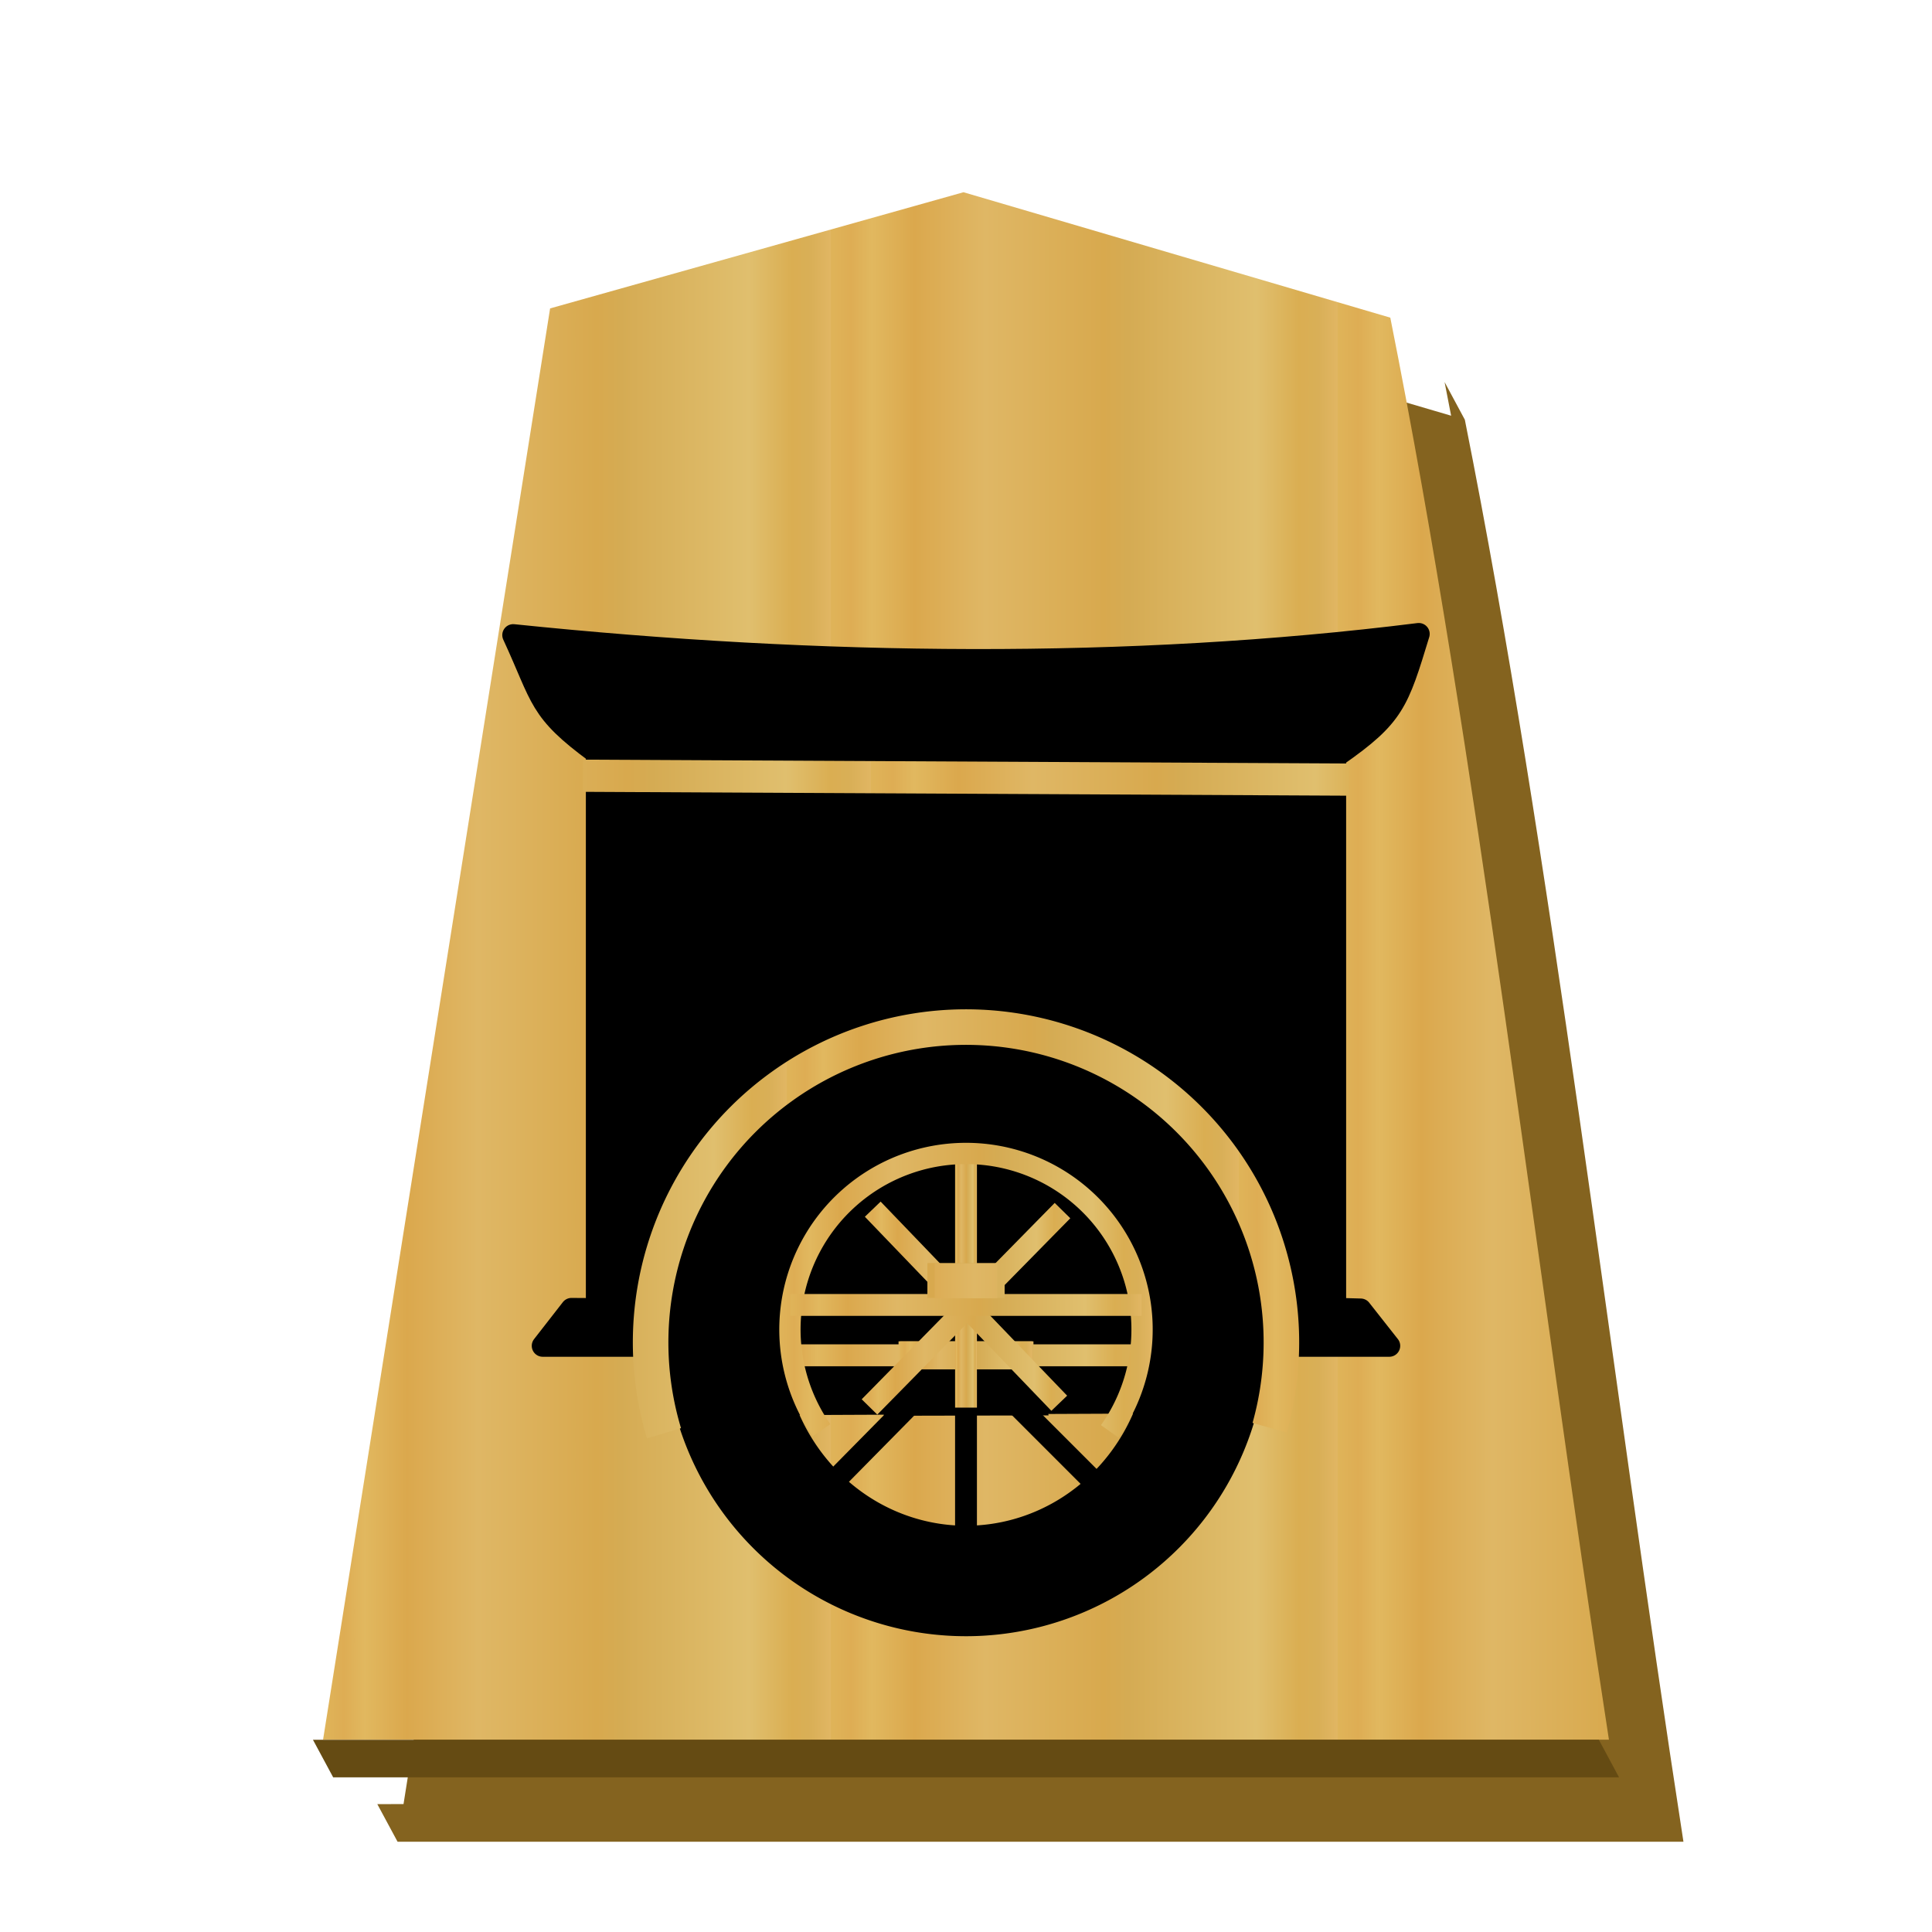 <svg xmlns="http://www.w3.org/2000/svg" xmlns:xlink="http://www.w3.org/1999/xlink" viewBox="0 0 60 60">
    <defs>
        <linearGradient id="0HI_svg__a">
            <stop offset="0" stop-color="#dfb459"/>
            <stop offset=".041" stop-color="#dead54"/>
            <stop offset=".082" stop-color="#e1b85f"/>
            <stop offset=".165" stop-color="#dba84d"/>
            <stop offset=".305" stop-color="#dfb765"/>
            <stop offset=".539" stop-color="#d8a94e"/>
            <stop offset=".586" stop-color="#d5ab53"/>
            <stop offset=".84" stop-color="#e0bf6e"/>
            <stop offset=".924" stop-color="#daae52"/>
            <stop offset=".962" stop-color="#d9af57"/>
            <stop offset="1" stop-color="#e1b663"/>
        </linearGradient>
        <linearGradient xlink:href="#0HI_svg__a" id="0HI_svg__c" x1="-30.849" x2="-15.094" y1="30.267" y2="30.267" gradientTransform="translate(40.882 -.267)" gradientUnits="userSpaceOnUse" spreadMethod="repeat"/>
        <linearGradient xlink:href="#0HI_svg__a" id="0HI_svg__d" x1="75.797" x2="99.983" y1="69.411" y2="69.411" gradientTransform="translate(-40.836 -23.17)scale(.679)" gradientUnits="userSpaceOnUse" spreadMethod="repeat"/>
        <linearGradient xlink:href="#0HI_svg__a" id="0HI_svg__m" x1="75.312" x2="95.987" y1="-90.081" y2="-90.081" gradientTransform="matrix(.679 0 0 -.679 -40.753 -23.17)" gradientUnits="userSpaceOnUse" spreadMethod="repeat"/>
        <linearGradient xlink:href="#0HI_svg__a" id="0HI_svg__n" x1="75.06" x2="96.886" y1="92.646" y2="92.646" gradientTransform="translate(-29.993 -23.154)scale(.679)" gradientUnits="userSpaceOnUse"/>
        <linearGradient xlink:href="#0HI_svg__a" id="0HI_svg__o" x1="75.544" x2="95.117" y1="92.663" y2="92.663" gradientTransform="translate(-51.676 -23.154)scale(.679)" gradientUnits="userSpaceOnUse" spreadMethod="repeat"/>
        <linearGradient xlink:href="#0HI_svg__a" id="0HI_svg__k" x1="95.613" x2="112.685" y1="-93.112" y2="-93.112" gradientTransform="matrix(.679 0 0 -.679 -40.733 -23.17)" gradientUnits="userSpaceOnUse"/>
        <linearGradient xlink:href="#0HI_svg__a" id="0HI_svg__g" x1="117.961" x2="124.005" y1="96.091" y2="96.091" gradientTransform="translate(-52.166 -23.17)scale(.679)" gradientUnits="userSpaceOnUse"/>
        <linearGradient xlink:href="#0HI_svg__a" id="0HI_svg__e" x1="84.227" x2="90.398" y1="96.091" y2="96.091" gradientTransform="translate(-29.298 -23.17)scale(.679)" gradientUnits="userSpaceOnUse"/>
        <linearGradient xlink:href="#0HI_svg__a" id="0HI_svg__l" x1="95.875" x2="111.938" y1="93.788" y2="93.788" gradientTransform="translate(-40.568 -23.17)scale(.679)" gradientUnits="userSpaceOnUse"/>
        <linearGradient xlink:href="#0HI_svg__a" id="0HI_svg__f" x1="96.101" x2="112.288" y1="96.091" y2="96.091" gradientTransform="translate(-40.763 -23.17)scale(.679)" gradientUnits="userSpaceOnUse"/>
        <linearGradient xlink:href="#0HI_svg__a" id="0HI_svg__j" x1="101.281" x2="110.821" y1="93.963" y2="93.963" gradientTransform="translate(-42.024 -23.17)scale(.679)" gradientUnits="userSpaceOnUse"/>
        <linearGradient xlink:href="#0HI_svg__a" id="0HI_svg__i" x1="97.622" x2="106.871" y1="93.846" y2="93.846" gradientTransform="translate(-39.44 -23.17)scale(.679)" gradientUnits="userSpaceOnUse"/>
        <linearGradient xlink:href="#0HI_svg__a" id="0HI_svg__h" x1="103.733" x2="104.733" y1="92.575" y2="92.575" gradientTransform="translate(-40.79 -23.17)scale(.679)" gradientUnits="userSpaceOnUse"/>
        <filter id="0HI_svg__b">
            <feGaussianBlur in="SourceAlpha" result="blur" stdDeviation="2"/>
            <feOffset dx="2" dy="2" result="offsetBlur"/>
            <feBlend in="SourceGraphic" in2="offsetBlur"/>
        </filter>
    </defs>
    <g fill="#75581b" filter="url(#0HI_svg__b)" transform="translate(41.197 .902)">
        <path fill="#84631f" d="m-10.96 6.237-12.84 3.61-6.865 43.278-.814.002.629 1.168H9.084C6.781 39.41 5.01 23.745 2.295 10.133l-.629-1.17.203 1.045z"/>
    </g>
    <path fill="url(#0HI_svg__c)" d="M29.922 5.97 17.084 9.578l-7.051 44.45h39.934c-2.303-14.885-4.076-30.55-6.79-44.163z"/>
    <path fill="none" stroke="#ffffe5" stroke-width=".679" d="m30.15 43.44-.3-3.01"/>
    <path fill="none" stroke="#fff" stroke-width=".679" d="M24.462 40.64h11.076"/>
    <path stroke="#000" stroke-linecap="round" stroke-linejoin="round" stroke-width=".679" d="M35.791 39.906a5.975 6.2 0 0 0-.034-.158 5.975 6.2 0 0 0-.188-.589 5.975 6.2 0 0 0-.245-.565 5.975 6.2 0 0 0-.296-.537 5.975 6.2 0 0 0-.348-.506 5.975 6.2 0 0 0-.394-.465 5.975 6.2 0 0 0-.437-.422 5.975 6.2 0 0 0-.475-.375 5.975 6.2 0 0 0-.51-.324 5.975 6.2 0 0 0-.537-.27 5.975 6.2 0 0 0-.56-.212 5.975 6.2 0 0 0-.58-.153 5.975 6.2 0 0 0-.59-.093 5.975 6.2 0 0 0-.598-.03 5.975 6.2 0 0 0-.422.014 5.975 6.2 0 0 0-.592.075 5.975 6.2 0 0 0-.584.136 5.975 6.2 0 0 0-.566.195 5.975 6.2 0 0 0-.546.253 5.975 6.2 0 0 0-.518.31 5.975 6.2 0 0 0-.486.36 5.975 6.2 0 0 0-.448.409 5.975 6.2 0 0 0-.407.453 5.975 6.2 0 0 0-.362.494 5.975 6.2 0 0 0-.312.528 5.975 6.2 0 0 0-.26.558 5.975 6.2 0 0 0-.204.582 5.975 6.2 0 0 0-.083.332z"/>
    <path stroke="#000" stroke-linecap="round" stroke-linejoin="round" stroke-width=".679" d="M18.534 23.367v17.29h2.657a9 9 0 0 1 .045-.302 9 9 0 0 1 .224-.877 9 9 0 0 1 .31-.851 9 9 0 0 1 .394-.816 9 9 0 0 1 .474-.772 9 9 0 0 1 .55-.722 9 9 0 0 1 .616-.663 9 9 0 0 1 .682-.598 9 9 0 0 1 .736-.527 9 9 0 0 1 .787-.45 9 9 0 0 1 .826-.37 9 9 0 0 1 .86-.286 9 9 0 0 1 .884-.199 9 9 0 0 1 .9-.109 9 9 0 0 1 .64-.022 9 9 0 0 1 .906.045 9 9 0 0 1 .896.135 9 9 0 0 1 .878.224 9 9 0 0 1 .85.31 9 9 0 0 1 .817.395 9 9 0 0 1 .772.473 9 9 0 0 1 .722.55 9 9 0 0 1 .662.616 9 9 0 0 1 .598.68 9 9 0 0 1 .528.738 9 9 0 0 1 .45.785 9 9 0 0 1 .37.828 9 9 0 0 1 .286.86 9 9 0 0 1 .198.884l.005.04h2.409V23.367z"/>
    <path stroke="#000" stroke-linejoin="round" stroke-width=".679" d="M39.231 41.796h3.914l-.89-1.13-.729-.02-2.41.001q.075.432.107.869.007.14.01.28zm-17.98-1.144-2.6.002-.903-.006-.894 1.148h4.28a9 9 0 0 1 .027-.544 9 9 0 0 1 .09-.6z"/>
    <path stroke="#000" stroke-width=".64" d="m27.968 43.59 4.062-.01-.006-1.556-3.946.002a9.157 7.96 0 0 1 .013.321 9.157 7.96 0 0 1-.045.795 9.157 7.96 0 0 1-.078.447z"/>
    <path stroke="#000" stroke-width=".645" d="m32.071 42.006-4.311.004.01 1.635 4.406-.01a9.106 8.144 0 0 1-.1-.737 9.106 8.144 0 0 1-.022-.576 9.106 8.144 0 0 1 .017-.316z"/>
    <path stroke="#000" stroke-width=".865" d="M24.135 40.536a5.882 10.226 0 0 0-.017.584 5.882 10.226 0 0 0 .014.724 5.882 10.226 0 0 0 .07 1.015 5.882 10.226 0 0 0 .086.656l11.43-.05a5.882 10.226 0 0 0 .046-.313 5.882 10.226 0 0 0 .089-1.01 5.882 10.226 0 0 0 .029-1.022 5.882 10.226 0 0 0-.012-.6z"/>
    <path stroke="#000" stroke-linejoin="round" stroke-width=".679" d="M18.523 23.383c-1.812-1.328-1.658-1.655-2.585-3.66 9.525.986 19.13 1.089 28.123-.036-.649 2.129-.769 2.543-2.532 3.776z"/>
    <path stroke="#000" stroke-linecap="round" stroke-linejoin="round" stroke-width=".566" d="M29.999 32.402a9.064 9.064 0 0 0-9.063 9.064 9.064 9.064 0 0 0 9.063 9.065 9.064 9.064 0 0 0 9.065-9.065 9.064 9.064 0 0 0-9.065-9.064m0 2.864a5.975 6.2 0 0 1 5.976 6.2 5.975 6.2 0 0 1-5.976 6.2 5.975 6.2 0 0 1-5.974-6.2 5.975 6.2 0 0 1 5.974-6.2"/>
    <path fill="none" stroke="#000" stroke-width=".679" d="M30 42.007V48.4"/>
    <path fill="#fff" stroke="url(#0HI_svg__d)" d="m18.104 24.091 23.792.12"/>
    <path fill="none" stroke="#000" stroke-width=".679" d="m25.611 46.299 4.292-4.353 4.487 4.488"/>
    <path fill="#fff" stroke="url(#0HI_svg__e)" stroke-width=".867" d="M27.905 42.09h4.19"/>
    <path fill="#fff" stroke="url(#0HI_svg__f)" stroke-width=".681" d="M24.503 42.09h10.994"/>
    <path fill="#fff" stroke="url(#0HI_svg__g)" stroke-width=".867" d="M27.948 42.09h4.104"/>
    <path fill="none" stroke="url(#0HI_svg__h)" stroke-width=".679" d="M30 43.715V35.69"/>
    <path fill="#fff" stroke="url(#0HI_svg__i)" stroke-width=".679" d="m32.896 43.579-5.792-6.027"/>
    <path fill="none" stroke="url(#0HI_svg__j)" stroke-width=".679" d="m27.003 43.694 5.994-6.098"/>
    <path fill="none" stroke="url(#0HI_svg__k)" stroke-linejoin="bevel" stroke-width=".661" d="M34.461 44.45a5.467 5.467 0 0 0-.808-7.229 5.467 5.467 0 0 0-7.274-.028 5.467 5.467 0 0 0-.865 7.223"/>
    <path fill="none" stroke="url(#0HI_svg__l)" stroke-width=".679" d="M24.545 40.526h10.91"/>
    <path fill="none" stroke="url(#0HI_svg__m)" stroke-linejoin="bevel" stroke-width="1.104" d="M39.43 44.34a9.79 9.79 0 0 0-3.83-10.683 9.79 9.79 0 0 0-11.347.104 9.79 9.79 0 0 0-3.632 10.751"/>
    <path fill="#fff" stroke="url(#0HI_svg__n)" stroke-width="1.083" d="M28.801 39.767H31.2"/>
    <path fill="#fff" stroke="url(#0HI_svg__o)" stroke-width="1.083" d="M29.026 39.778h1.948"/>
    <path fill="#654b13" d="m9.719 54.03.628 1.167h39.934l-.628-1.168z"/>
</svg>
